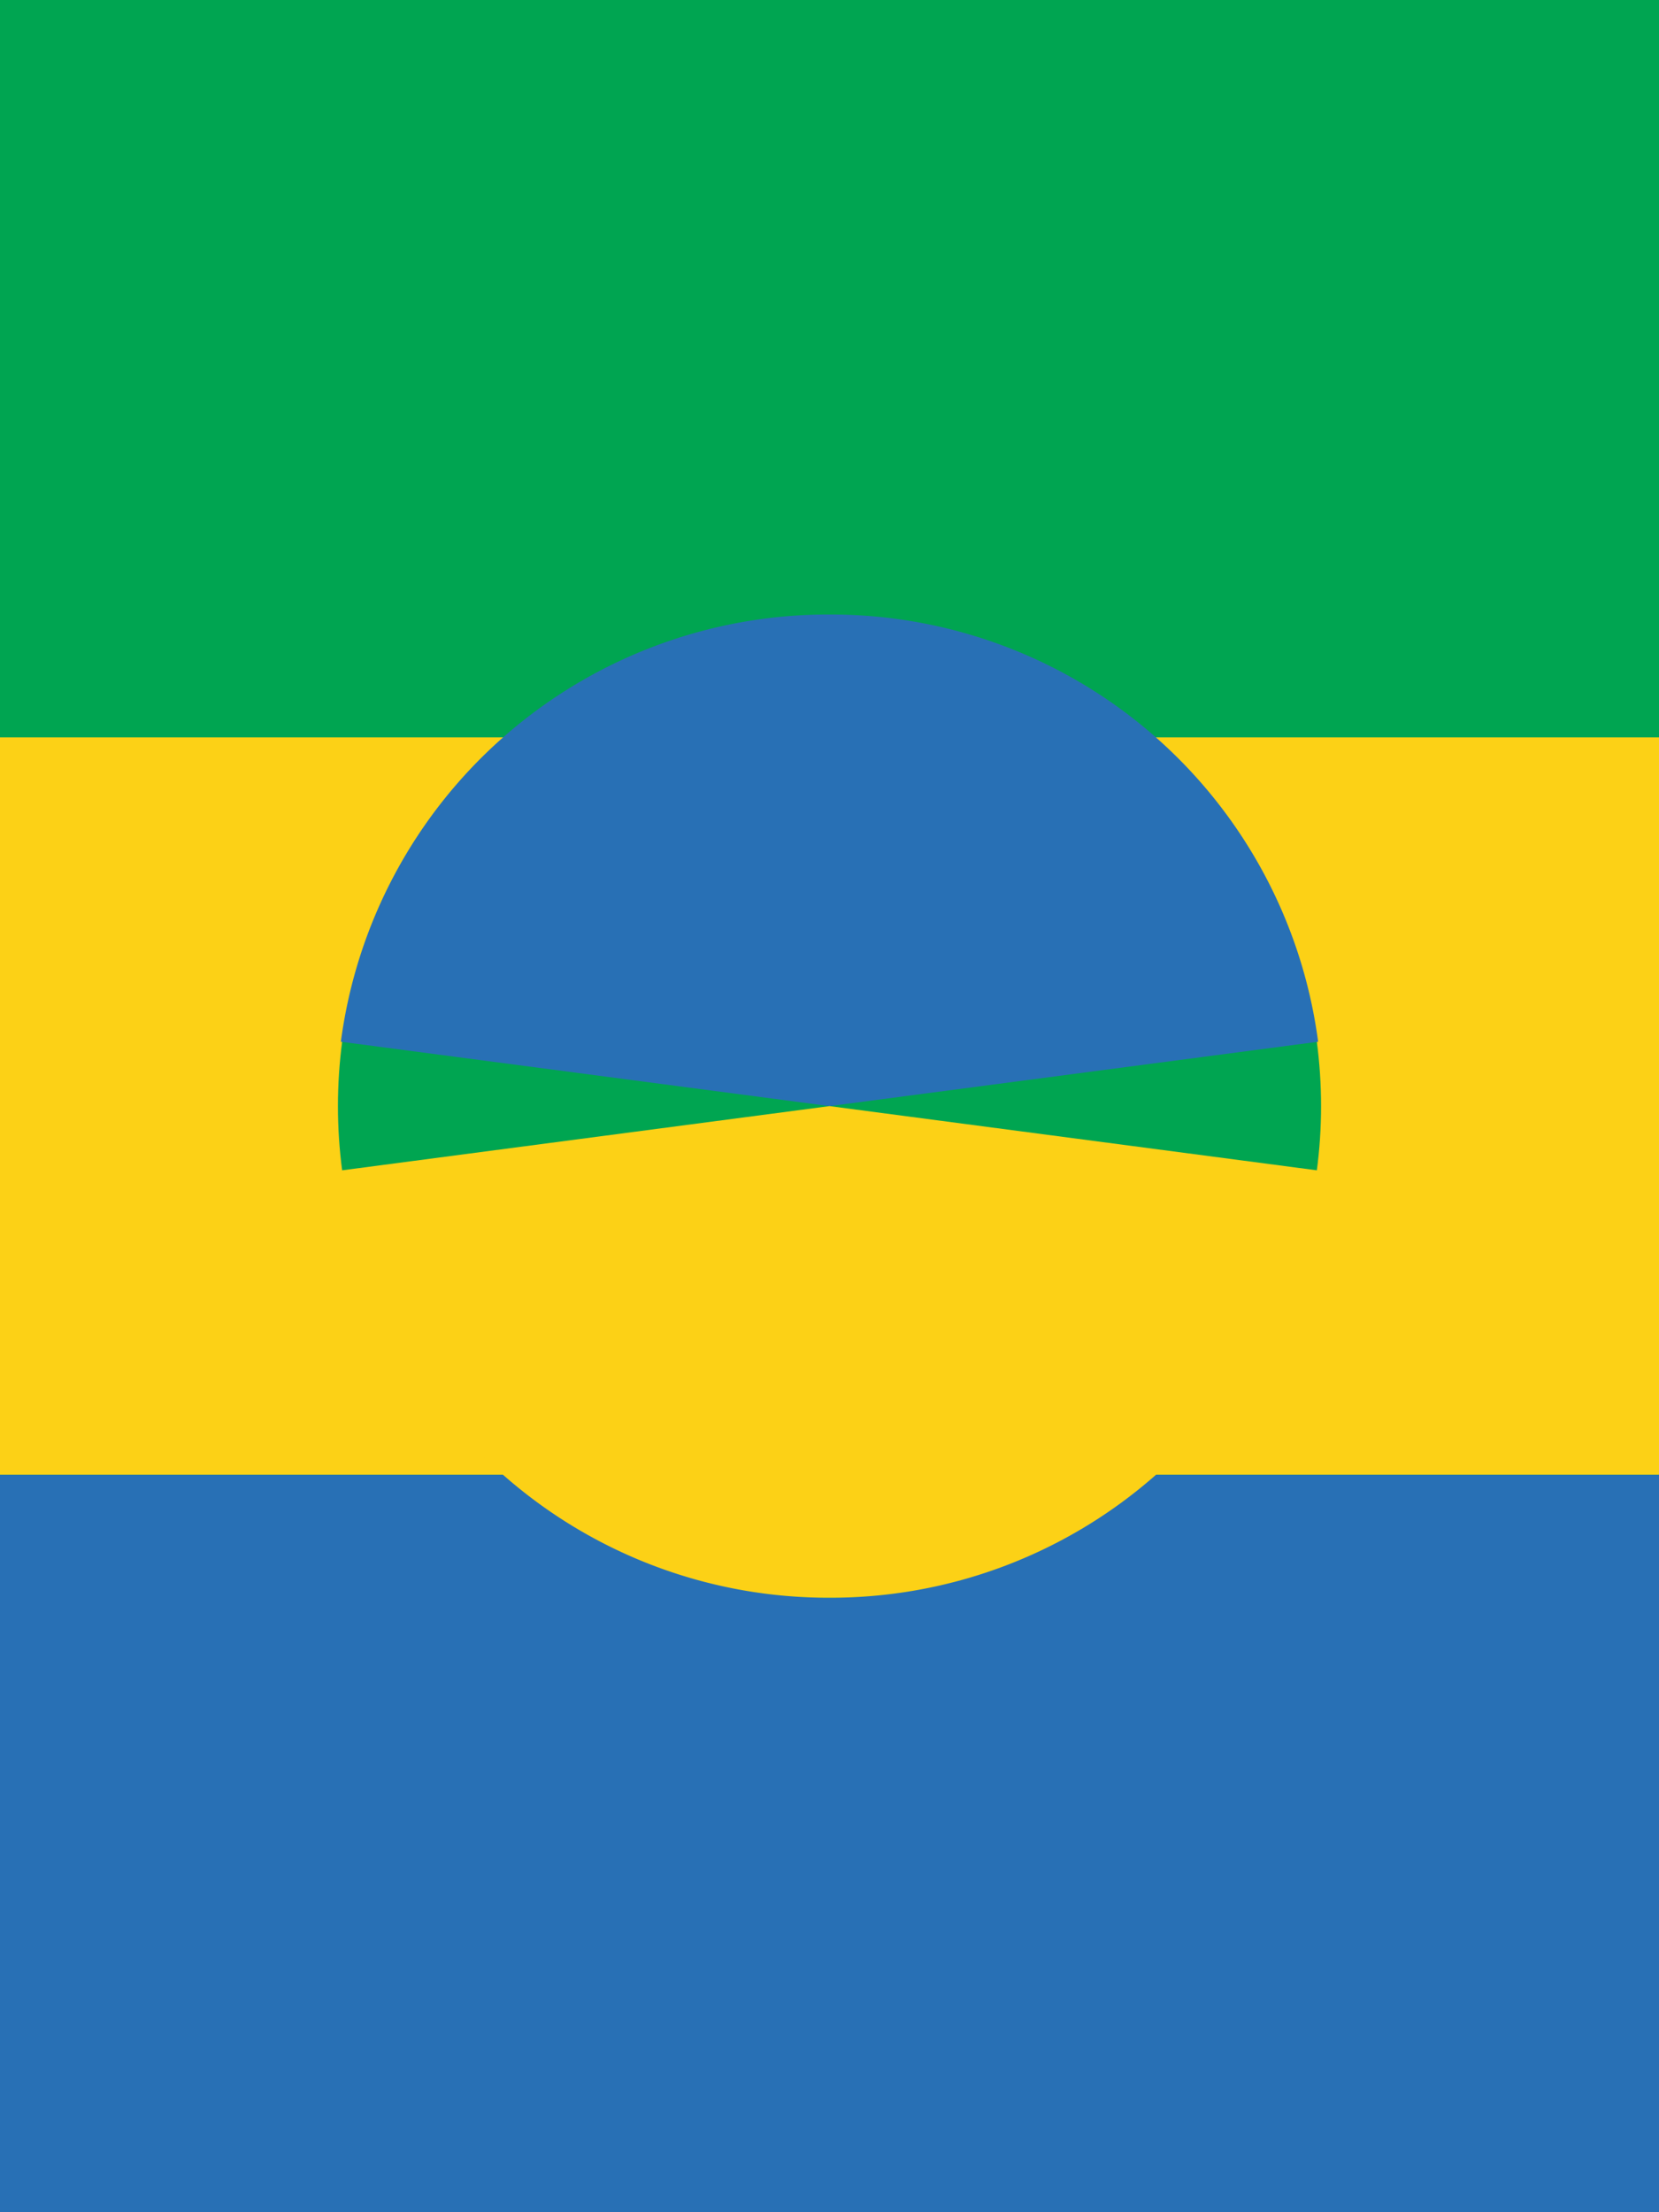 <svg xmlns="http://www.w3.org/2000/svg" viewBox="0 0 30000 40000">
	<path fill="#00A551" d="M0 0h30000v40000H0z" stroke-width="100"/>
	<path fill="#FCD116" d="M0 13333h30000v13333H0z" stroke-width="100"/>
	<path fill="#2870B5" d="M0 26667h30000V40000H0z" stroke-width="100"/>
	<circle cx="15000" cy="20000" r="8889" fill="#00A551" stroke-width="100"/>
	<path fill="#2870B5" d="M15000 11111a8889 8889 0 0 0-8836 7725L15000 20000l8836-1164A8889 8889 0 0 0 15000 11111Z" stroke-width="100"/>
	<path fill="#FCD116" d="M15000 28889a8889 8889 0 0 0 8836-7725L15000 20000l-8836 1164A8889 8889 0 0 0 15000 28889Z" stroke-width="100"/>
</svg>